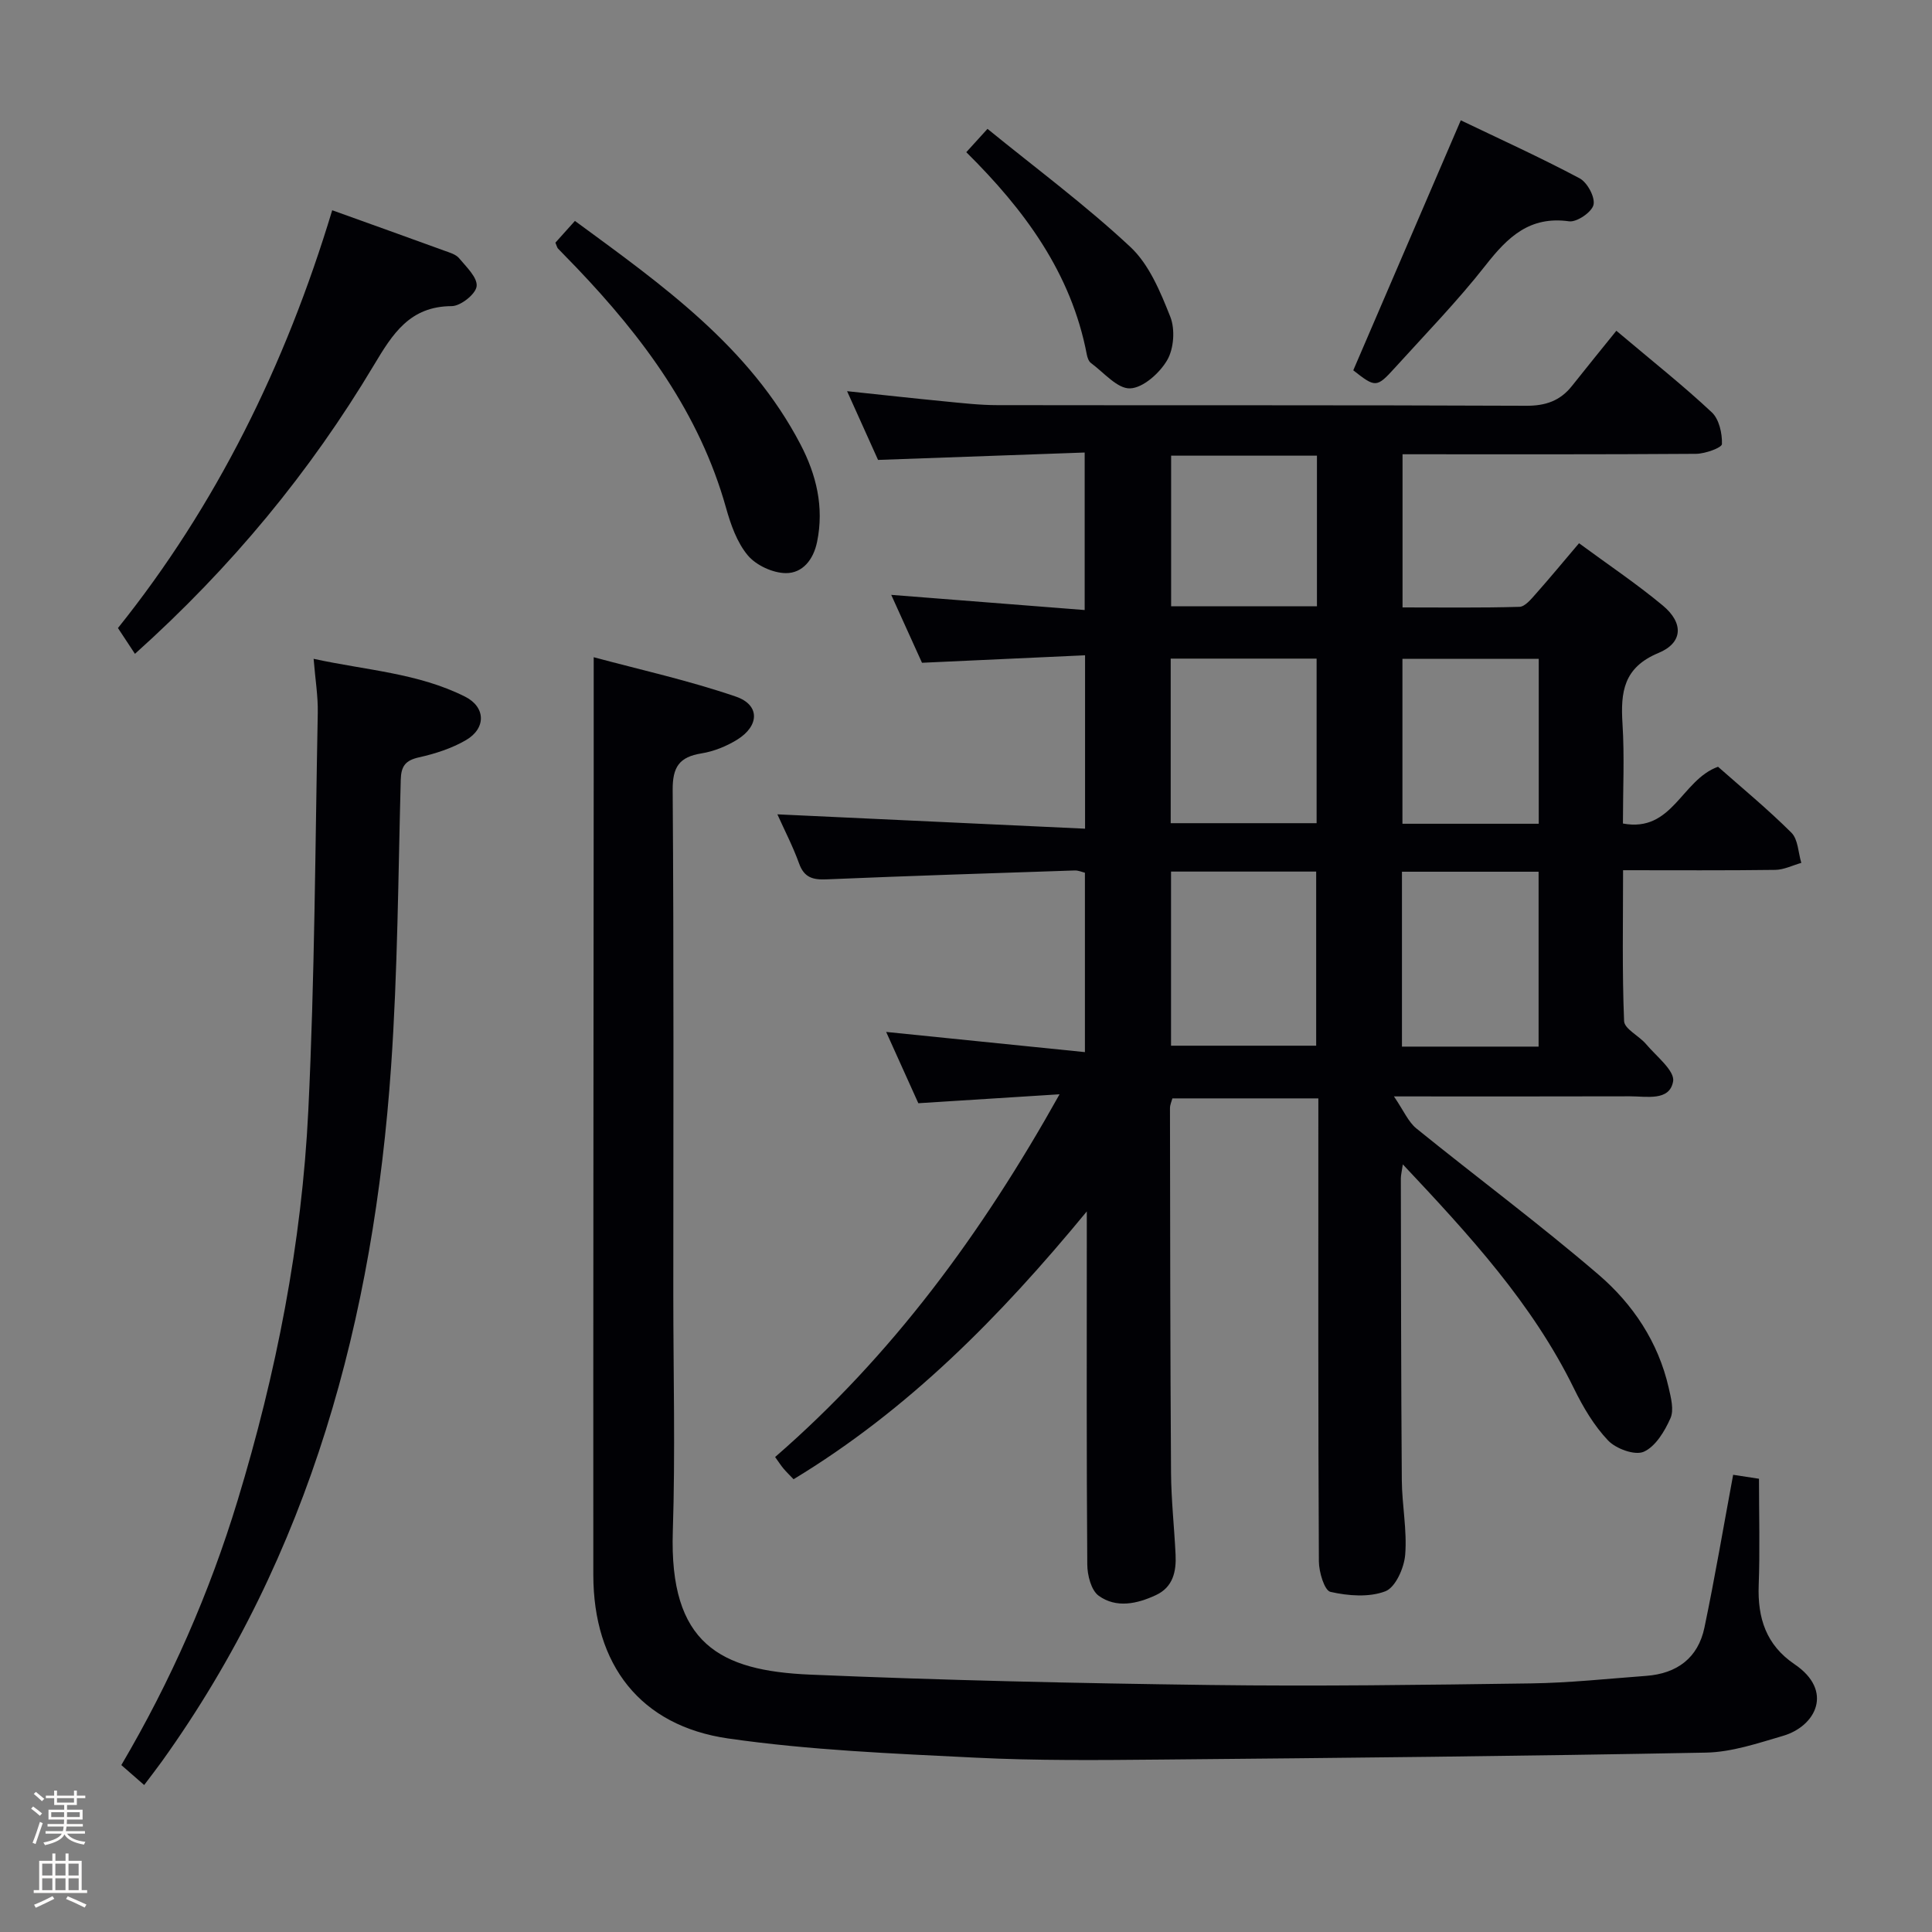 <svg enable-background="new 0 0 400 400" viewBox="0 0 400 400" xmlns="http://www.w3.org/2000/svg"><rect x="0" y="0" width="400" height="400" fill="#808080" stroke="none"/><path d="m6.44 374.46.42-.45c.65.47 1.27.95 1.85 1.44l-.45.49c-.65-.56-1.25-1.06-1.82-1.48m.93 7.33-.63-.26c.55-1.36 1.05-2.8 1.52-4.33.19.1.38.19.59.27-.46 1.29-.95 2.73-1.48 4.32m-.38-10.38.44-.42c.43.34 1.01.82 1.74 1.44l-.49.49c-.53-.51-1.09-1.01-1.69-1.51m2.5.35h1.72v-1.04h.59v1.04h3.52v-1.04h.59v1.04h1.75v.53h-1.75v1.42h-2.03v.97h3.22v2.03h-3.24c0 .35-.01.66-.03.93h3.32v.53h-3.37c-.03.27-.08.58-.15.94h3.96v.53h-3.71c.67.92 1.93 1.48 3.79 1.68-.13.24-.23.44-.29.59-2.13-.38-3.48-1.08-4.04-2.12-.43.97-1.77 1.72-4.03 2.23-.09-.19-.2-.37-.33-.55 2.1-.42 3.37-1.03 3.81-1.83h-3.36v-.53h3.58c.08-.29.13-.61.16-.94h-3.33v-.53h3.39c.02-.27.04-.58.04-.93h-3.23v-2.03h3.25v-.97h-2.07v-1.42h-1.73zm1.12 3.44v1h2.65c.01-.3.02-.44.01-.4v-.25-.35zm1.19-2h3.52v-.91h-3.52zm4.71 2h-2.63v.59c0 .15-.01.28-.01.4h2.64z" fill="#fcfbfa"/><path d="m13.56 383.74h.63v1.52h2.72v6.07h1.13v.6h-11.06v-.6h1.13v-6.07h2.73v-1.52h.63v1.52h2.1v-1.52zm-2.69 8.83.38.56c-1.24.63-2.53 1.25-3.85 1.85-.1-.21-.21-.42-.34-.63 1.36-.55 2.63-1.15 3.81-1.78m-2.13-4.27h2.1v-2.45h-2.1zm0 3.04h2.1v-2.46h-2.1zm2.72-3.04h2.1v-2.45h-2.1zm0 3.04h2.1v-2.46h-2.1zm6.07 3.6c-1.41-.71-2.7-1.3-3.86-1.78l.35-.56c1.45.62 2.75 1.19 3.88 1.72zm-1.25-9.09h-2.1v2.45h2.1zm-2.09 5.49h2.1v-2.46h-2.1z" fill="#fcfbfa"/><g fill="#010105"><path d="m160.95 168.6c21.3.99 42.3 1.97 63.7 2.97 0-12.37 0-23.61 0-35.9-10.97.51-22 1.01-33.76 1.55-1.83-4.03-3.98-8.79-6.37-14.06 13.6 1.07 26.58 2.09 40.05 3.14 0-11.06 0-21.41 0-32.61-14.19.51-28.25 1.01-42.78 1.53-1.87-4.16-3.96-8.8-6.41-14.23 7.21.76 13.69 1.48 20.18 2.11 3.63.35 7.28.78 10.93.78 36.49.06 72.98-.03 109.48.13 4.03.02 7.05-1.02 9.5-4.12 3-3.79 6.05-7.53 9.18-11.41 7.73 6.52 13.97 11.46 19.76 16.89 1.52 1.42 2.17 4.37 2.1 6.57-.03.76-3.46 2-5.35 2.02-20.14.15-40.28.09-60.78.09v31.71c8.01 0 16.11.11 24.2-.12 1.15-.03 2.41-1.58 3.36-2.65 2.96-3.33 5.8-6.78 8.98-10.52 5.96 4.39 11.9 8.37 17.36 12.91 4.32 3.6 4.18 7.7-.91 9.81-7.25 3.01-7.86 8.09-7.45 14.64.43 6.78.09 13.6.09 20.67 10.29 1.93 12.11-9.04 19.69-11.75 4.89 4.32 10.27 8.75 15.19 13.65 1.39 1.38 1.41 4.13 2.05 6.25-1.8.51-3.6 1.43-5.41 1.45-10.29.14-20.59.07-31.49.07 0 10.7-.21 20.98.21 31.23.07 1.64 3.1 3.05 4.54 4.76 2.11 2.51 5.98 5.52 5.61 7.72-.71 4.17-5.53 3.09-8.91 3.1-15.65.05-31.29.02-48.89.02 2.03 2.97 2.96 5.26 4.64 6.63 12.53 10.15 25.5 19.78 37.73 30.28 7.1 6.09 12.36 13.95 14.51 23.39.47 2.07 1.14 4.6.37 6.33-1.19 2.69-3.09 5.86-5.53 6.94-1.84.81-5.74-.61-7.38-2.33-2.91-3.06-5.18-6.91-7.06-10.75-8.62-17.6-21.65-31.76-35.44-46.42-.21 1.48-.41 2.2-.41 2.93.04 20.83.04 41.66.2 62.48.04 5.14 1.11 10.33.7 15.41-.22 2.73-2.01 6.77-4.11 7.57-3.37 1.29-7.7.95-11.36.12-1.25-.28-2.39-4.11-2.4-6.32-.16-29.99-.11-59.99-.11-89.98 0-1.82 0-3.65 0-5.87-10.11 0-20.01 0-30.22 0-.13.53-.5 1.29-.5 2.05.04 25.16.05 50.32.22 75.47.04 5.64.67 11.28.94 16.92.17 3.51-.52 6.75-4.07 8.4-3.9 1.82-8.21 2.76-11.85.13-1.56-1.13-2.35-4.25-2.36-6.48-.17-22.33-.1-44.66-.1-66.98 0-1.6 0-3.2 0-6.11-18.1 21.98-37.06 41.13-60.71 55.45-.76-.8-1.46-1.47-2.08-2.2-.52-.62-.96-1.31-1.74-2.4 24.18-20.99 42.76-46.23 58.89-75.1-10.33.65-19.53 1.23-29.24 1.85-2.1-4.65-4.39-9.73-6.66-14.76 13.75 1.4 27.2 2.76 41.15 4.18 0-13.05 0-24.96 0-37.14-.58-.14-1.36-.5-2.12-.47-17.12.57-34.24 1.12-51.35 1.84-2.84.12-4.65-.34-5.71-3.29-1.28-3.55-3.04-6.93-4.49-10.17zm81.5 11.85v36.05h30.05c0-12.31 0-24.19 0-36.05-10.2 0-19.95 0-30.05 0zm-.07-10.02h30.21c0-11.64 0-22.88 0-34.07-10.25 0-20.15 0-30.21 0zm76.17 46.26c0-12.38 0-24.26 0-36.21-9.62 0-18.86 0-28.29 0v36.21zm.03-46.14c0-11.6 0-22.93 0-34.14-9.72 0-19.07 0-28.22 0v34.14zm-76.11-45.02h30.19c0-10.51 0-20.72 0-31.19-10.15 0-20.03 0-30.19 0z"/><path d="m358.83 305.34c1.5.23 3.28.5 5.35.82 0 7.47.21 14.77-.06 22.04-.25 6.81 1.54 12.38 7.42 16.36 8.15 5.51 4.43 12.83-2.38 14.83-5.23 1.53-10.62 3.37-15.97 3.47-37.62.72-75.24 1.1-112.87 1.44-12.82.12-25.67.24-38.47-.4-17.06-.85-34.22-1.54-51.1-3.97-18.22-2.63-27.89-15.28-27.91-33.86-.03-55.47.05-110.95.08-166.42 0-7.44 0-14.89 0-23.58 9.61 2.59 19.72 4.82 29.45 8.16 5.01 1.72 4.87 6.07.22 8.93-2.21 1.36-4.81 2.41-7.35 2.82-4.6.74-6.01 2.8-5.97 7.61.25 34.82.13 69.64.13 104.45 0 16.33.43 32.67-.1 48.98-.77 23.34 9.78 28.89 28.38 29.69 27.59 1.18 55.21 1.79 82.83 2.15 22.15.29 44.31-.02 66.46-.33 7.96-.11 15.91-.97 23.86-1.56 6.37-.47 10.75-3.71 12.06-10.02 2.17-10.37 3.93-20.82 5.94-31.61z"/><path d="m29.85 369.57c-1.82-1.59-3.18-2.77-4.73-4.13 10.25-17.41 18.25-35.63 24.08-54.8 8.01-26.33 13.29-53.23 14.63-80.69 1.33-27.42 1.43-54.9 1.96-82.35.07-3.44-.51-6.9-.86-11.2 10.84 2.37 21.63 2.94 31.37 7.84 4.26 2.15 4.38 6.54.18 8.99-2.95 1.72-6.38 2.82-9.73 3.57-2.83.63-3.71 1.83-3.78 4.67-.53 19.79-.63 39.62-2 59.36-3.61 51.93-16.63 100.89-47.49 143.9-1.07 1.48-2.18 2.91-3.63 4.84z"/><path d="m68.78 43.53c8.26 2.97 15.73 5.64 23.19 8.36 1.08.39 2.39.75 3.07 1.56 1.51 1.81 3.85 4.02 3.64 5.82-.18 1.61-3.31 4.1-5.15 4.11-8.7.03-12.24 5.74-16.12 12.22-13.21 22.1-29.44 41.8-49.47 59.77-1.12-1.7-2.2-3.34-3.52-5.34 20.27-25.28 34.67-54.37 44.36-86.5z"/><path d="m114.99 50.24c1.24-1.38 2.55-2.84 4.04-4.5 18.26 13.38 36.19 26.11 46.71 46.28 3.27 6.26 4.91 12.96 3.43 20.16-.76 3.72-3.02 6.51-6.49 6.48-2.69-.03-6.13-1.62-7.85-3.67-2.24-2.67-3.54-6.38-4.51-9.84-5.5-19.64-17.21-35.34-31-49.78-1.26-1.32-2.56-2.61-3.82-3.94-.19-.24-.25-.6-.51-1.19z"/><path d="m280.18 76.67c7.36-17.12 14.69-34.15 22.26-51.76 8.02 3.85 16.44 7.67 24.59 12 1.6.85 3.25 3.9 2.89 5.49-.34 1.51-3.45 3.64-5.05 3.42-8.17-1.14-12.71 3.26-17.28 9.09-5.84 7.45-12.48 14.27-18.85 21.3-3.72 4.1-3.99 4.05-8.56.46z"/><path d="m200.06 31.51c1.32-1.45 2.4-2.65 4.39-4.83 10.03 8.17 20.3 15.78 29.58 24.45 3.9 3.64 6.23 9.32 8.27 14.46 1.02 2.58.74 6.6-.65 8.98-1.56 2.67-4.97 5.74-7.68 5.84-2.64.1-5.44-3.3-8.1-5.25-.47-.35-.74-1.14-.86-1.77-3.22-16.87-12.91-29.96-24.95-41.88z"/></g></svg>